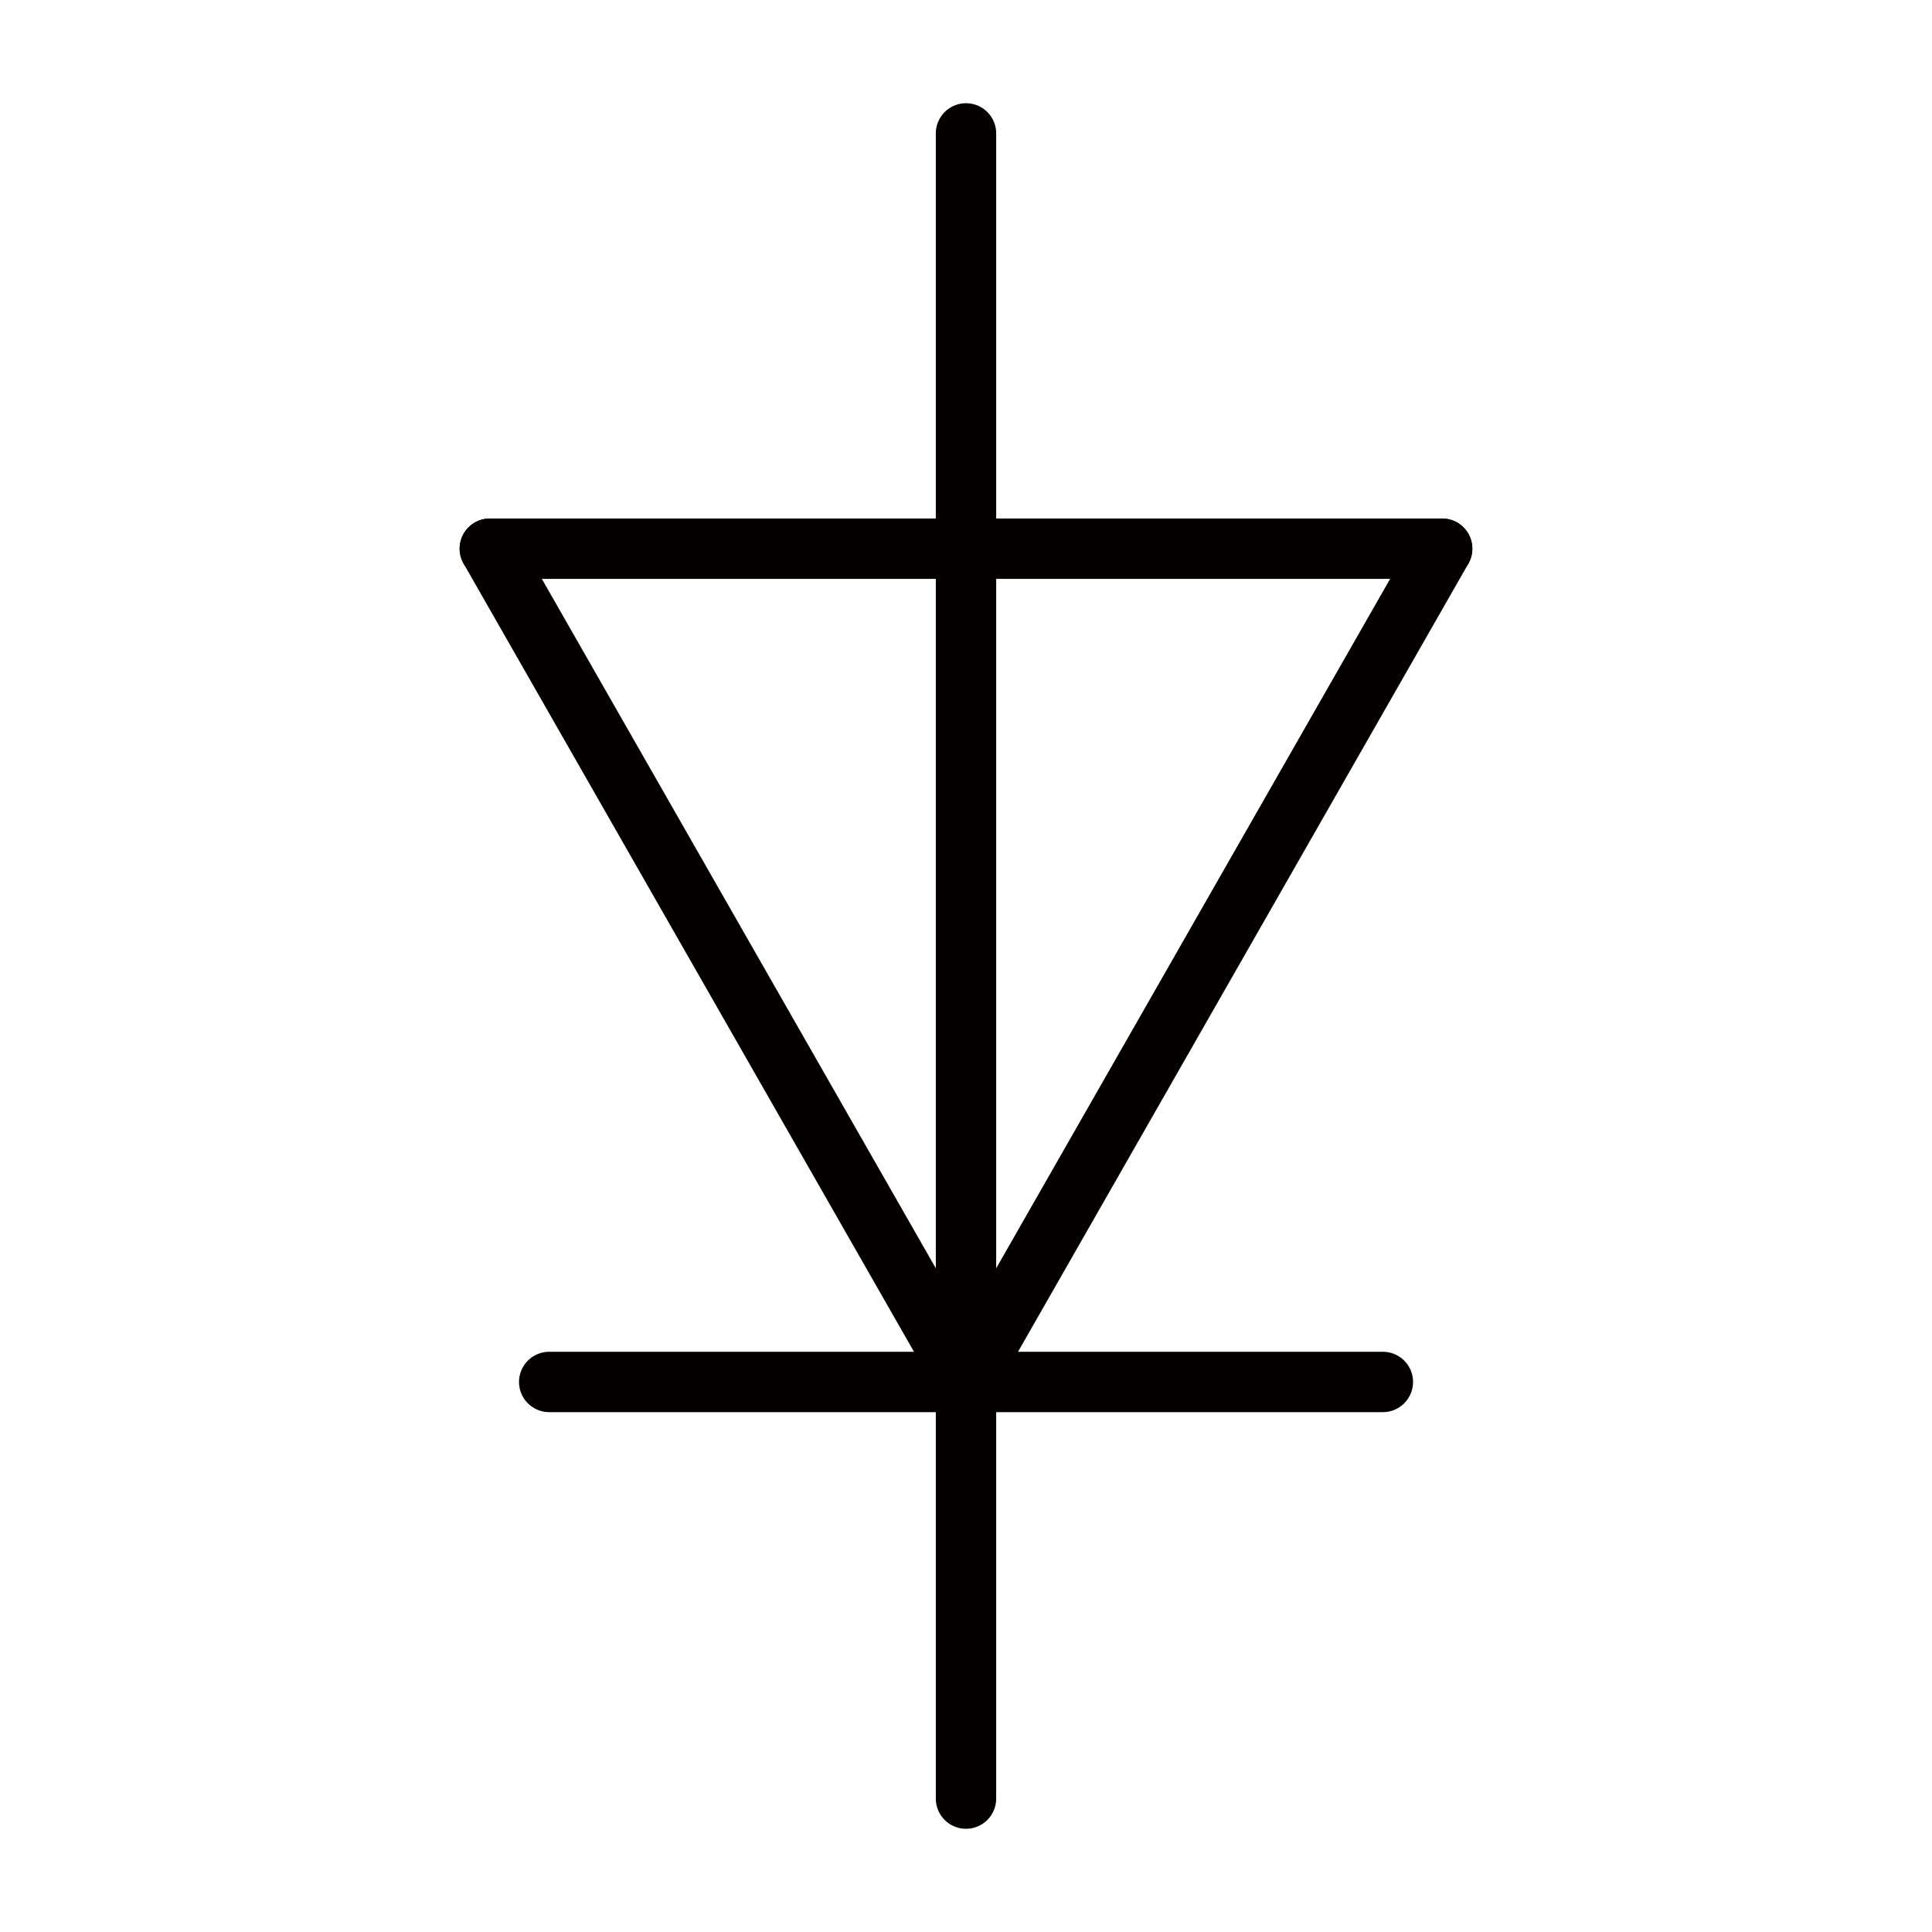  
<svg version="1.1" id="图层_1" xmlns:agg="http://www.example.com"
	 xmlns="http://www.w3.org/2000/svg" xmlns:xlink="http://www.w3.org/1999/xlink" x="0px" y="0px" width="64px" height="64px"
	 viewBox="0 0 64 64" enable-background="new 0 0 64 64" xml:space="preserve">
<g>
	
		<line fill="none" stroke="#040000" stroke-width="2" stroke-linecap="round" stroke-miterlimit="10" x1="18.193" y1="45.779" x2="45.809" y2="45.779"/>
	
		<line fill="none" stroke="#040000" stroke-width="2" stroke-linecap="round" stroke-miterlimit="10" x1="32" y1="4.419" x2="32" y2="59.581"/>
	
		<line fill="none" stroke="#040000" stroke-width="2" stroke-linecap="round" stroke-miterlimit="10" x1="32" y1="45.779" x2="47.773" y2="18.176"/>
	
		<line fill="none" stroke="#040000" stroke-width="2" stroke-linecap="round" stroke-miterlimit="10" x1="47.773" y1="18.176" x2="16.226" y2="18.176"/>
	
		<line fill="none" stroke="#040000" stroke-width="2" stroke-linecap="round" stroke-miterlimit="10" x1="16.226" y1="18.176" x2="32" y2="45.779"/>
</g>
</svg>
